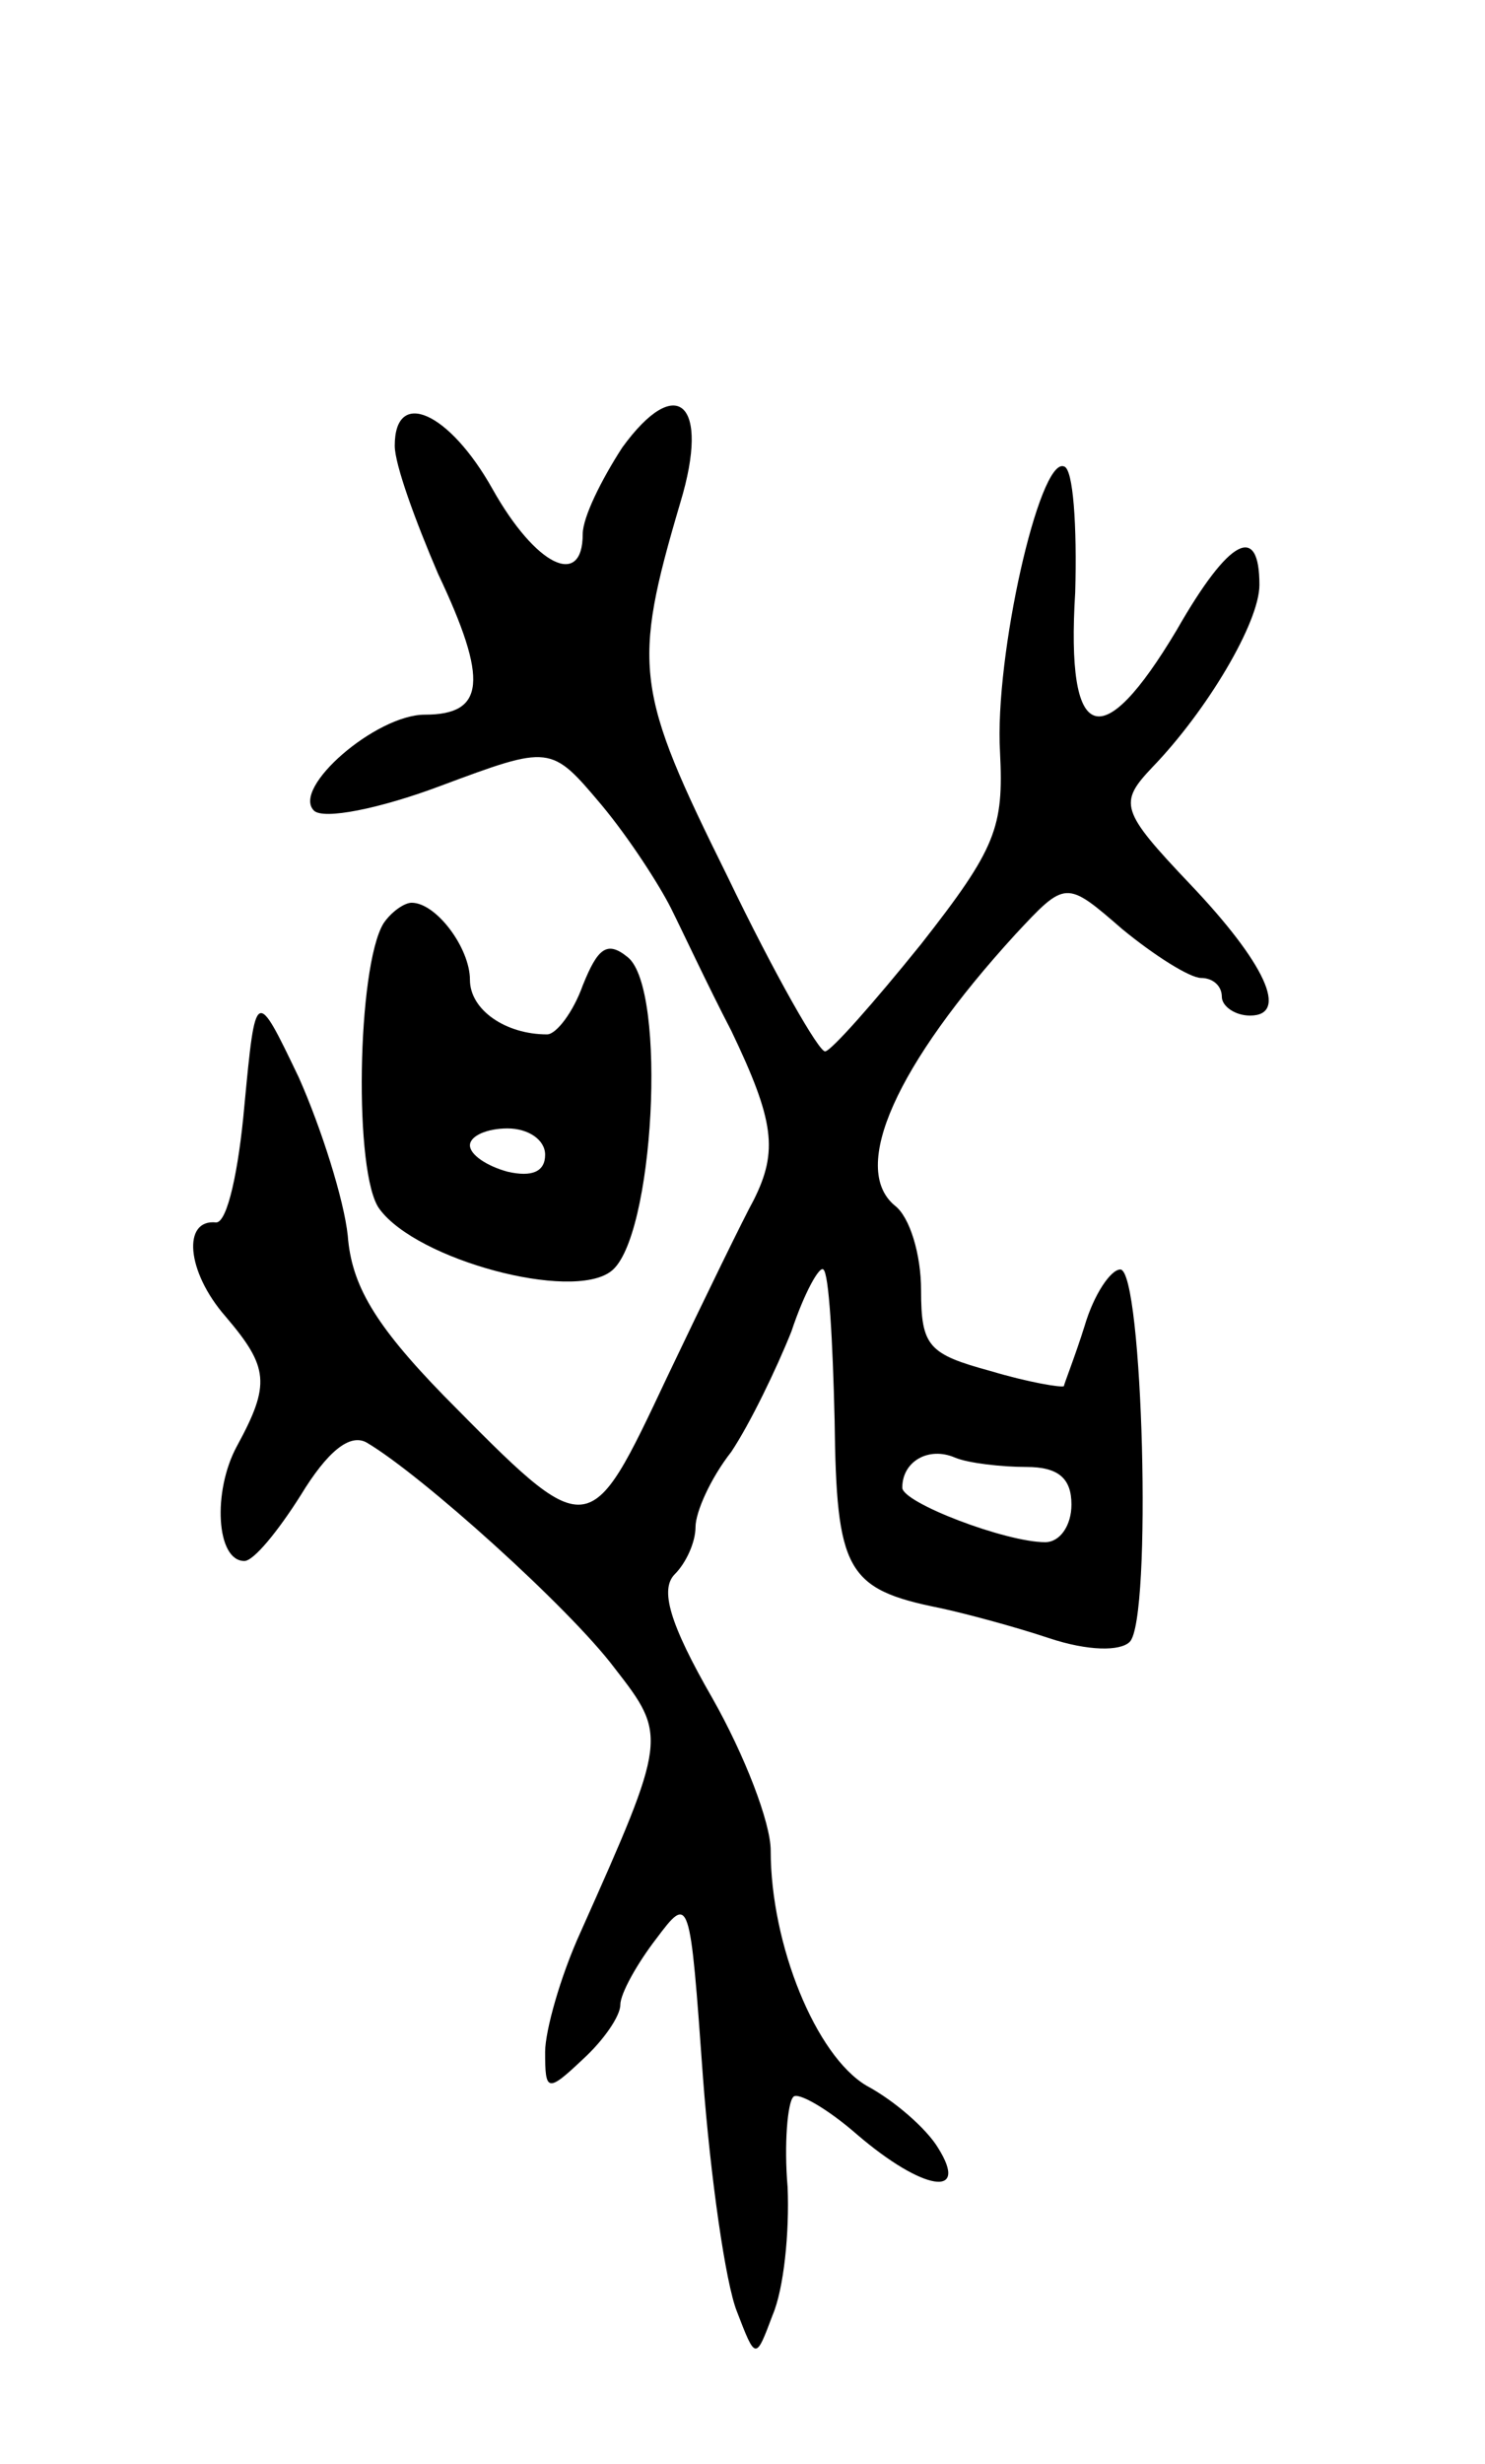 <svg version="1.0" xmlns="http://www.w3.org/2000/svg"
 width="79pt" height="131pt" viewBox="0 0 79 131"
 preserveAspectRatio="xMidYMid meet">
<g transform="translate(0,131) scale(0.1,-0.1)"
fill="#000000" stroke="none">
<path d="M331 1072 c-11 -17 -21 -37 -21 -46 0 -29 -25 -17 -48 24 -23 41 -52
54 -52 23 0 -10 11 -40 23 -68 27 -57 25 -75 -7 -75 -26 0 -71 -39 -59 -51 5
-5 35 1 67 13 59 22 59 22 86 -10 15 -18 31 -43 37 -55 6 -12 20 -42 32 -65
23 -48 25 -64 12 -90 -5 -9 -26 -52 -46 -94 -42 -89 -41 -89 -119 -10 -37 38
-49 59 -51 85 -2 19 -14 57 -26 84 -23 48 -23 48 -29 -15 -3 -34 -9 -62 -15
-62 -18 2 -16 -26 5 -50 23 -27 24 -36 6 -69 -13 -24 -11 -61 4 -61 5 0 18 16
30 35 14 23 26 33 35 28 29 -17 108 -88 132 -120 28 -36 28 -37 -18 -140 -11
-24 -19 -53 -19 -64 0 -21 1 -22 20 -4 11 10 20 23 20 29 0 6 9 22 19 35 18
24 18 23 25 -74 4 -53 12 -109 18 -124 10 -26 10 -26 19 -2 6 14 9 44 8 68 -2
23 0 45 3 48 2 3 18 -6 34 -20 35 -30 60 -34 43 -7 -6 10 -23 25 -38 33 -27
16 -51 75 -51 125 0 15 -14 51 -31 81 -23 40 -28 58 -20 66 6 6 11 17 11 25 0
8 8 26 19 40 10 15 24 44 32 64 7 21 15 35 17 33 3 -2 5 -38 6 -80 1 -80 6
-90 56 -100 14 -3 40 -10 58 -16 21 -7 38 -7 43 -2 12 12 7 198 -5 198 -5 0
-14 -13 -19 -30 -5 -16 -11 -31 -11 -32 -1 -1 -19 2 -39 8 -33 9 -37 13 -37
43 0 19 -6 39 -14 45 -24 20 1 75 64 144 27 29 27 29 57 3 17 -14 36 -26 42
-26 6 0 11 -4 11 -10 0 -5 7 -10 15 -10 21 0 8 28 -32 70 -37 39 -38 43 -20
62 29 30 57 77 57 97 0 33 -16 25 -44 -24 -40 -67 -59 -61 -54 20 1 35 -1 66
-6 67 -13 5 -37 -101 -34 -152 2 -40 -2 -51 -42 -102 -25 -31 -48 -57 -51 -57
-3 -1 -27 41 -52 93 -49 99 -51 111 -25 199 16 53 -2 69 -31 29z m215 -542
c17 0 24 -6 24 -20 0 -11 -6 -20 -14 -20 -21 0 -76 21 -76 29 0 14 14 22 28
16 7 -3 25 -5 38 -5z"/>
<path d="M204 819 c-14 -23 -16 -134 -2 -152 20 -27 102 -49 123 -33 23 17 30
150 9 167 -11 9 -16 5 -24 -15 -5 -14 -14 -26 -19 -26 -22 0 -41 13 -41 29 0
17 -18 41 -31 41 -4 0 -11 -5 -15 -11z m86 -123 c0 -9 -7 -12 -20 -9 -11 3
-20 9 -20 14 0 5 9 9 20 9 11 0 20 -6 20 -14z"/>
</g>
</svg>
